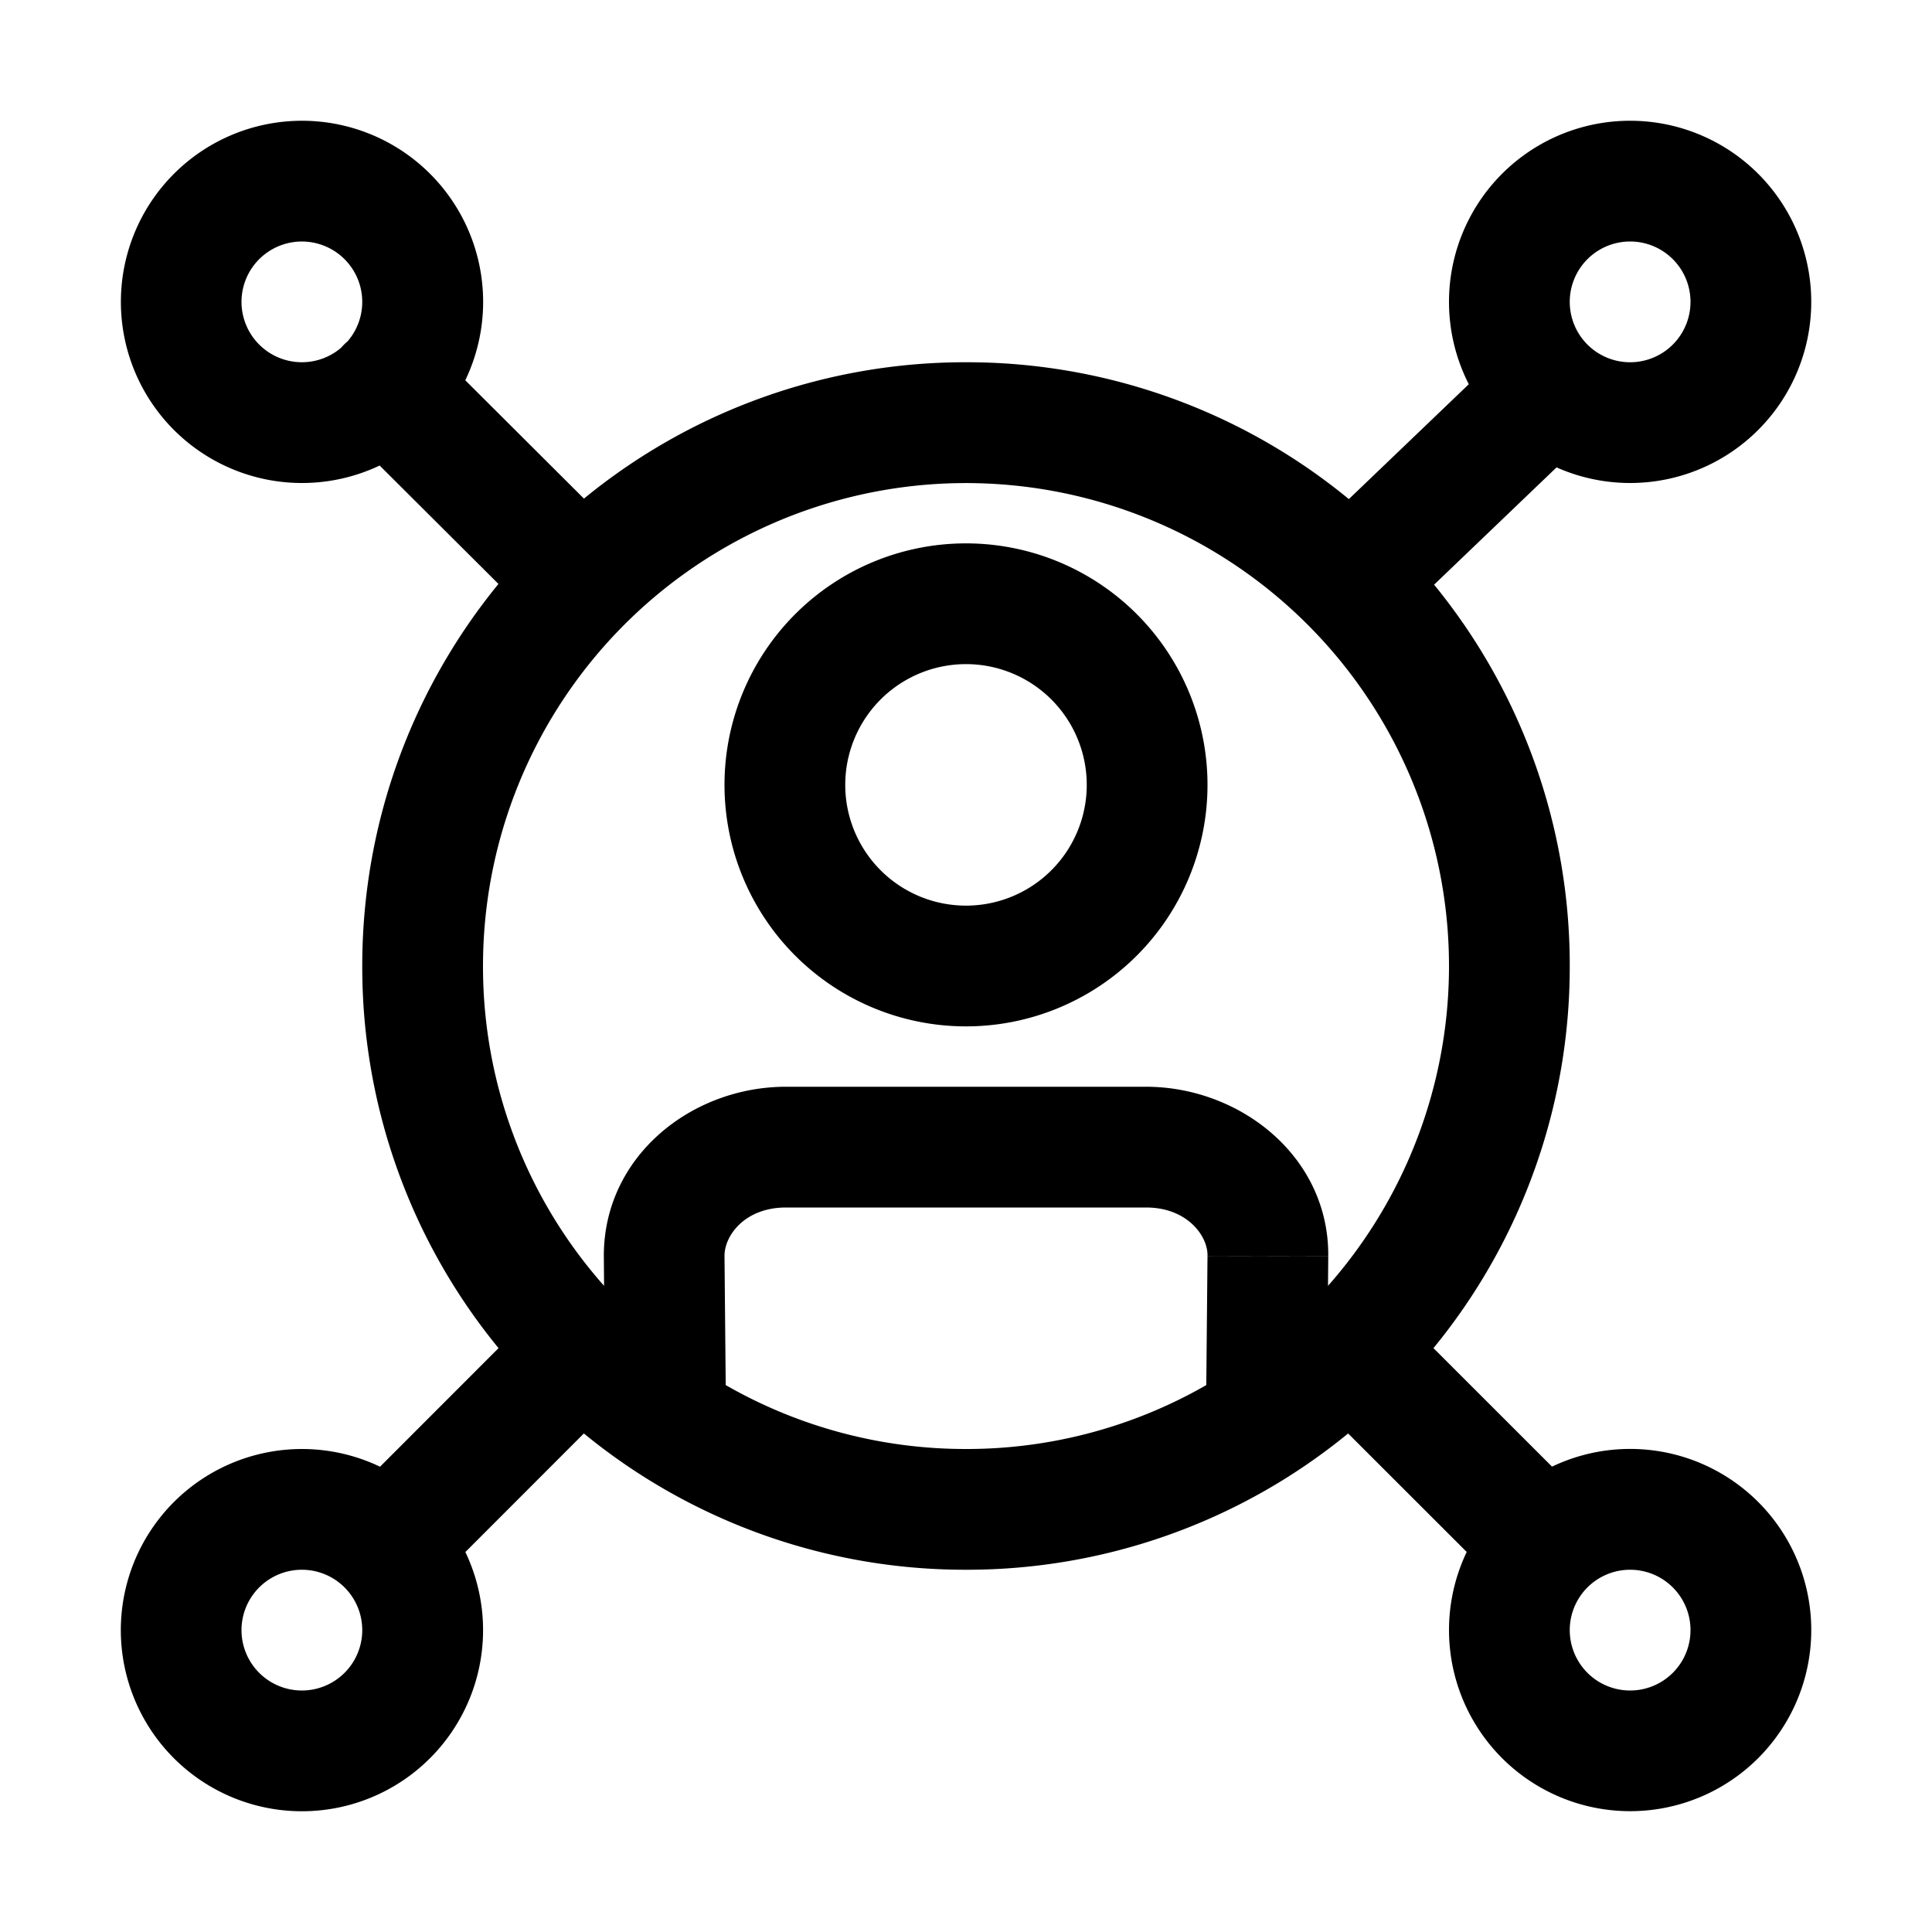 <svg xmlns="http://www.w3.org/2000/svg" width="24" height="24" fill="currentColor" viewBox="0 0 24 24">
  <path fill-rule="evenodd" d="M3 3.75a.75.75 0 1 1 1.318.49.76.76 0 0 0-.082.081A.75.75 0 0 1 3 3.75Zm1.716 2.033A2.25 2.25 0 1 1 5.78 4.724l1.474 1.47A7.469 7.469 0 0 1 12 4.5a7.47 7.47 0 0 1 4.756 1.7l1.49-1.427a2.25 2.25 0 1 1 1.09 1.033l-1.521 1.457A7.468 7.468 0 0 1 19.5 12a7.469 7.469 0 0 1-1.693 4.747l1.473 1.472a2.25 2.25 0 1 1-1.06 1.06l-1.473-1.472A7.469 7.469 0 0 1 12 19.5a7.469 7.469 0 0 1-4.747-1.693L5.781 19.28a2.25 2.25 0 1 1-1.06-1.06l1.472-1.473A7.469 7.469 0 0 1 4.5 12c0-1.8.635-3.453 1.692-4.746L4.716 5.783ZM6 12a6 6 0 1 1 10.497 3.973l.003-.364-1.5-.002v-.001l1.5.002c.012-1.243-1.098-2.108-2.264-2.108H9.764c-1.17 0-2.263.86-2.263 2.101l.003.372A5.977 5.977 0 0 1 6 12Zm3 3.598c.002-.256.258-.598.764-.598h4.473c.512 0 .765.354.763.593v.013l-6-.008Zm0 0 .015 1.608A5.983 5.983 0 0 0 12 18a5.974 5.974 0 0 0 2.985-.794l.015-1.6-6-.008Zm3-7.348a1.5 1.5 0 1 0 0 3 1.5 1.5 0 0 0 0-3Zm-3 1.5a3 3 0 1 1 6 0 3 3 0 0 1-6 0Zm10.5-6a.75.75 0 1 1 1.5 0 .75.75 0 0 1-1.5 0ZM3 20.25a.75.75 0 1 1 1.5 0 .75.75 0 0 1-1.5 0Zm16.5 0a.75.75 0 1 1 1.5 0 .75.75 0 0 1-1.5 0Z" clip-rule="evenodd"/>
</svg>
